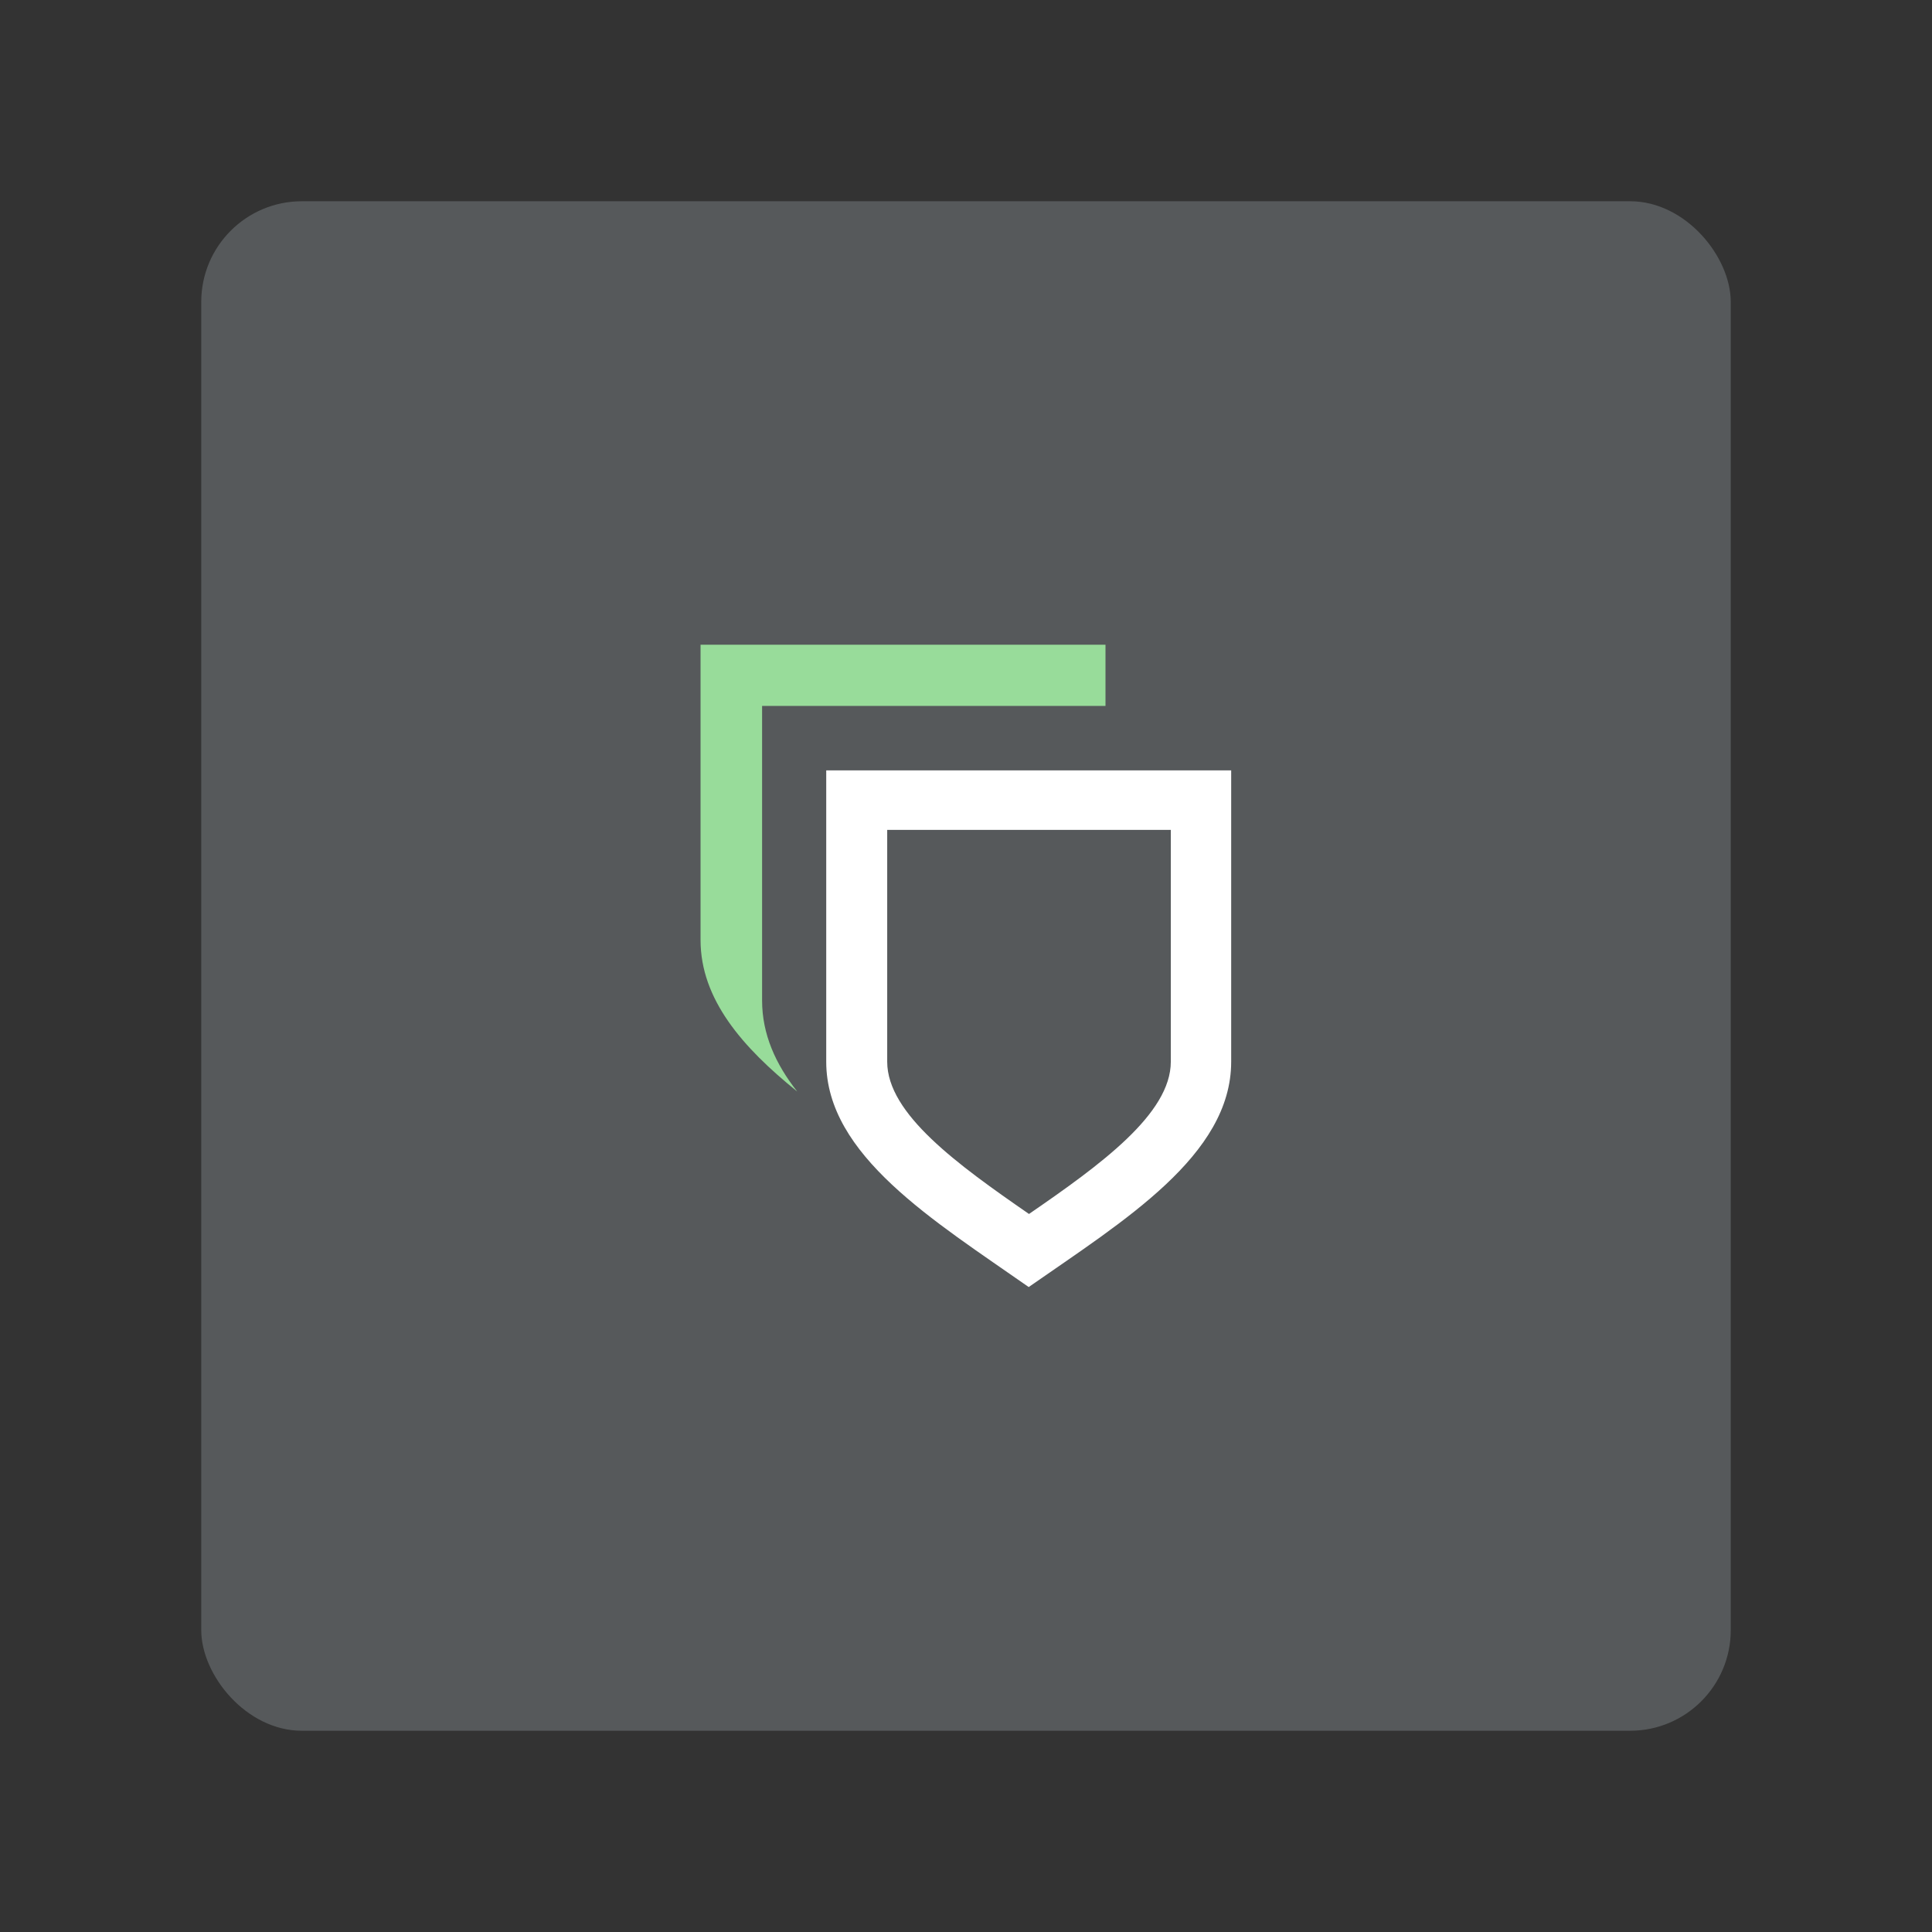 <?xml version="1.0" encoding="UTF-8"?>
<svg version="1.1" viewBox="0 0 192 192" xmlns="http://www.w3.org/2000/svg">
 <rect x="0" y="0" width="192" height="192" fill="#333333" stroke="none"/>
 <rect class="a" x="20" y="20" width="152" height="152" rx="10" style="fill:#56595b"/>
 <g transform="matrix(1.804 0 0 1.804 41.581 41.448)">
  <path d="m18.933 32.141v-16.229h18.917v-3.372h-22.307v16.27c0 3.266 2.312 5.915 5.326 8.345-1.193-1.511-1.936-3.161-1.936-5.014z" fill="#00b45a" style="fill:#98dc9a"/>
  <path d="m33.718 19.463h-11.252v16.05c0 5.156 5.933 8.756 11.154 12.412 5.23-3.648 11.154-7.248 11.154-12.411v-16.051zm7.73 16.05c0 2.87-3.873 5.677-7.812 8.387-3.93-2.718-7.811-5.516-7.811-8.386v-12.772h15.623v12.772z" fill="#fff" style="fill:#fff"/>
 </g>
</svg>
